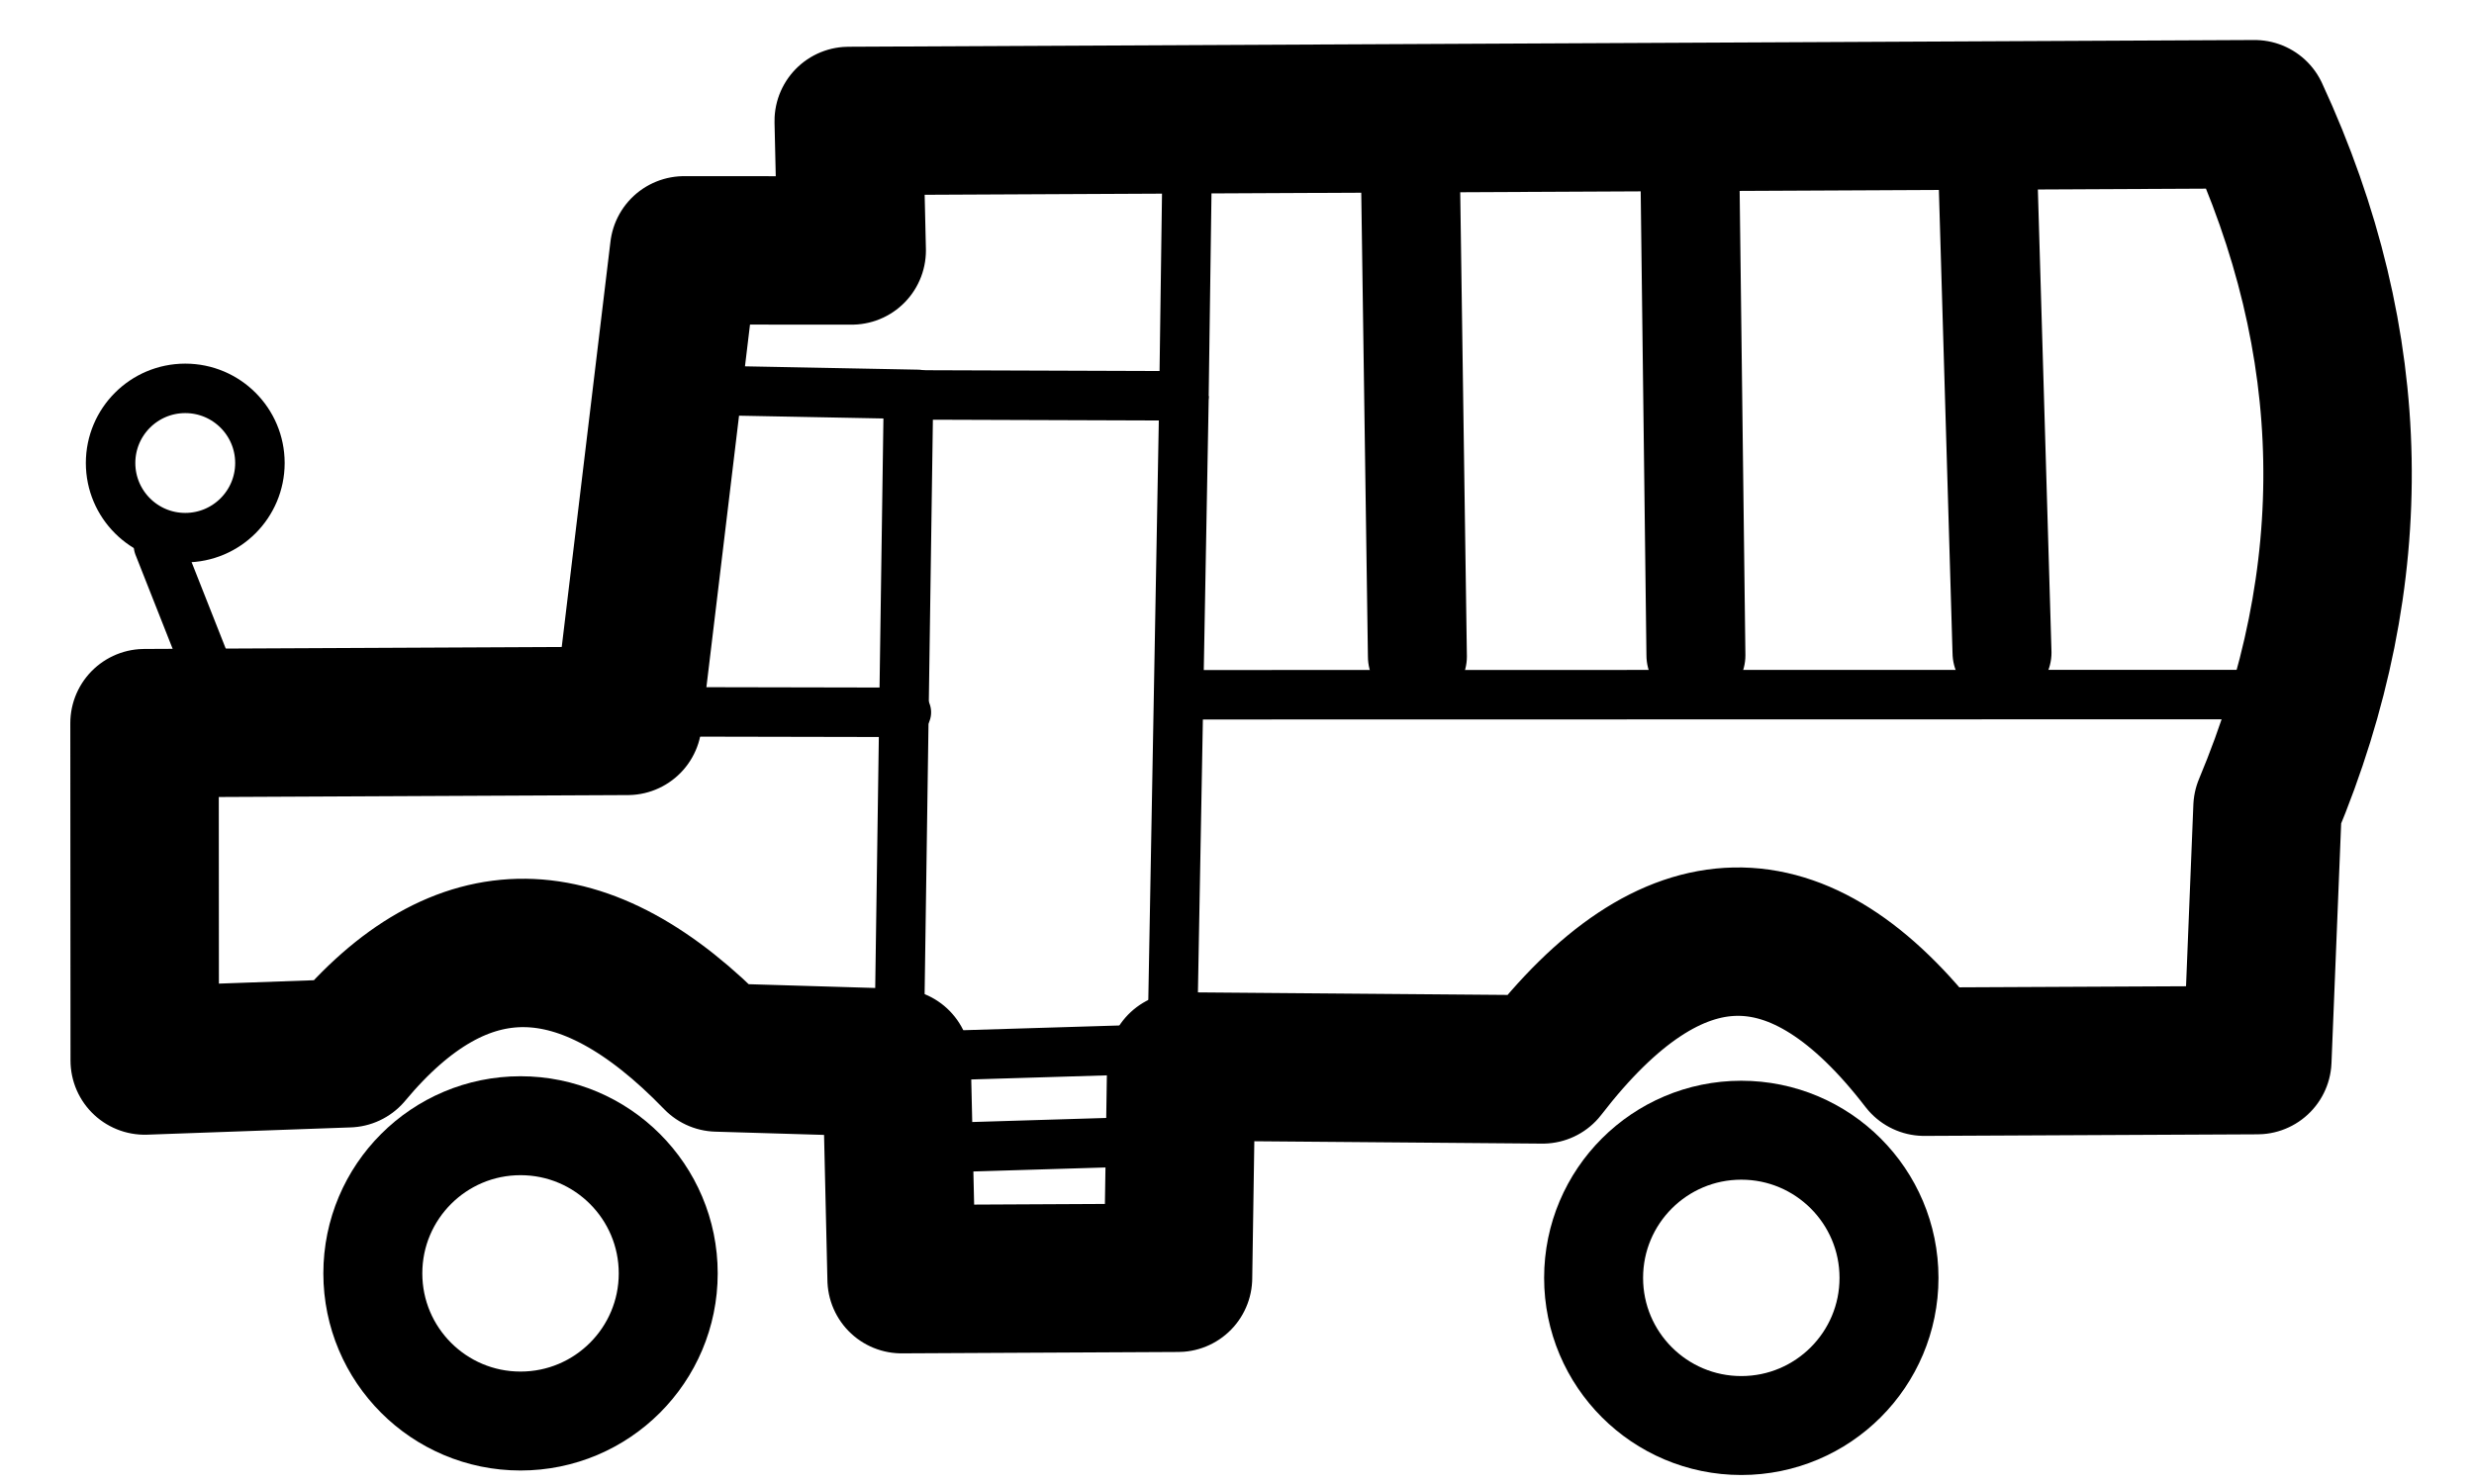<?xml version="1.0" encoding="UTF-8"?>
<svg
   xmlns="http://www.w3.org/2000/svg"
   xmlns:xlink="http://www.w3.org/1999/xlink"
   xmlns:sb="http://simplector.lyoshka.net/base/2.0"
   xmlns:sp="http://simplector.lyoshka.net/pro/2.0"
   width="50.0px"
   height="30.0px"
   viewBox="0 0 50.0 30.0"
   sb:fontSize="Custom"
   sb:pageOrientation="Portrait"
   version="1.1"
   sb:version="2.0.23"
   >
   <desc>Created in Simplector</desc>
   <path
      id="13"
      transform="matrix(1.0,0.0,0.0,1.0,-5.931,-2.44)"
      fill="rgb(0,0,0)"
      fill-opacity="0.0"
      stroke-width="3.0px"
      stroke-linecap="round"
      stroke-linejoin="round"
      stroke-miterlimit="2.0"
      stroke="rgb(0,0,0)"
      stroke-opacity="1.0"
      d="
      M 8.856 23.879 L 8.852 17.059 L 18.615 17.013 L 19.758 7.501 
      L 23.144 7.503 L 23.084 4.885 L 51.498 4.749 Q 54.714 11.703 51.758 18.765 
      L 51.552 23.871 L 44.821 23.903 Q 41.029 18.972 37.107 24.059 
      L 29.804 23.999 L 29.739 28.271 L 24.153 28.299 L 24.052 23.926 
      L 20.43 23.818 Q 16.385 19.634 12.968 23.732 Z 
      "

      sb:layerName="PathFigure-13"
      sb:layerVisible="true"
      sb:layerLocked="false"
      sb:pathType="path"
      >
   </path>
   <ellipse
      id="18"
      transform="matrix(1.0,0.0,0.0,1.0,4.859,13.839)"
      fill="rgb(0,0,0)"
      fill-opacity="0.0"
      stroke-width="2.0px"
      stroke-linecap="round"
      stroke-linejoin="bevel"
      stroke-miterlimit="2.0"
      stroke="rgb(0,0,0)"
      stroke-opacity="1.0"
      cx="30.333"
      cy="11.994"
      rx="2.985"
      ry="2.985"

      sb:layerName="OvalFigure-18"
      sb:layerVisible="true"
      sb:layerLocked="false"
      >
   </ellipse>
   <ellipse
      id="19"
      transform="matrix(1.0,0.0,0.0,1.0,-19.813,13.748)"
      fill="rgb(0,0,0)"
      fill-opacity="0.0"
      stroke-width="2.0px"
      stroke-linecap="round"
      stroke-linejoin="bevel"
      stroke-miterlimit="2.0"
      stroke="rgb(0,0,0)"
      stroke-opacity="1.0"
      cx="30.333"
      cy="11.994"
      rx="2.985"
      ry="2.985"

      sb:layerName="copy of OvalFigure-18"
      sb:layerVisible="true"
      sb:layerLocked="false"
      >
   </ellipse>
   <path
      id="20"
      transform="matrix(1.0,0.0,0.0,1.0,-0.792,8.266)"
      fill="rgb(0,0,0)"
      fill-opacity="0.0"
      stroke-width="1.0px"
      stroke-linecap="round"
      stroke-linejoin="bevel"
      stroke-miterlimit="2.0"
      stroke="rgb(0,0,0)"
      stroke-opacity="1.0"
      d="
      M 20.361 14.919 L 23.589 14.821 
      "

      sb:layerName="PathFigure-20"
      sb:layerVisible="true"
      sb:layerLocked="false"
      sb:pathType="path"
      >
   </path>
   <path
      id="21"
      transform="matrix(1.0,0.0,0.0,1.0,-0.97,6.41)"
      fill="rgb(0,0,0)"
      fill-opacity="0.0"
      stroke-width="1.0px"
      stroke-linecap="round"
      stroke-linejoin="bevel"
      stroke-miterlimit="2.0"
      stroke="rgb(0,0,0)"
      stroke-opacity="1.0"
      d="
      M 20.361 14.919 L 23.589 14.821 
      "

      sb:layerName="copy of PathFigure-20"
      sb:layerVisible="true"
      sb:layerLocked="false"
      sb:pathType="path"
      >
   </path>
   <path
      id="22"
      transform="matrix(1.0,0.0,0.0,1.0,4.704,1.473)"
      fill="rgb(0,0,0)"
      fill-opacity="0.0"
      stroke-width="1.0px"
      stroke-linecap="round"
      stroke-linejoin="bevel"
      stroke-miterlimit="2.0"
      stroke="rgb(0,0,0)"
      stroke-opacity="1.0"
      d="
      M 13.473 19.288 L 13.657 6.51 L 19.225 6.529 L 18.989 19.541 
      
      "

      sb:layerName="copy of PathFigure-20"
      sb:layerVisible="true"
      sb:layerLocked="false"
      sb:pathType="path"
      >
   </path>
   <path
      id="27"
      transform="matrix(1.0,0.0,0.0,1.0,-0.847,3.61)"
      fill="rgb(0,0,0)"
      fill-opacity="0.0"
      stroke-width="1.0px"
      stroke-linecap="round"
      stroke-linejoin="bevel"
      stroke-miterlimit="2.0"
      stroke="rgb(0,0,0)"
      stroke-opacity="1.0"
      d="
      M 14.677 10.781 L 19.165 10.79 
      "

      sb:layerName="copy of copy of PathFigure-20"
      sb:layerVisible="true"
      sb:layerLocked="false"
      sb:pathType="path"
      >
   </path>
   <path
      id="28"
      transform="matrix(1.0,0.0,0.0,1.0,4.207,7.694)"
      fill="rgb(0,0,0)"
      fill-opacity="0.0"
      stroke-width="1.0px"
      stroke-linecap="round"
      stroke-linejoin="bevel"
      stroke-miterlimit="2.0"
      stroke="rgb(0,0,0)"
      stroke-opacity="1.0"
      d="
      M 10.661 0.208 L 14.343 0.279 
      "

      sb:layerName="copy of copy of copy of PathFigure-20"
      sb:layerVisible="true"
      sb:layerLocked="false"
      sb:pathType="path"
      >
   </path>
   <path
      id="29"
      transform="matrix(1.0,0.0,0.0,1.0,4.207,7.694)"
      fill="rgb(0,0,0)"
      fill-opacity="0.0"
      stroke-width="1.0px"
      stroke-linecap="round"
      stroke-linejoin="bevel"
      stroke-miterlimit="2.0"
      stroke="rgb(0,0,0)"
      stroke-opacity="1.0"
      d="
      M 19.701 6.351 L 41.144 6.347 
      "

      sb:layerName="copy of copy of copy of PathFigure-20"
      sb:layerVisible="true"
      sb:layerLocked="false"
      sb:pathType="path"
      >
   </path>
   <path
      id="30"
      transform="matrix(1.0,0.0,0.0,1.0,-9.294,12.131)"
      fill="rgb(0,0,0)"
      fill-opacity="0.0"
      stroke-width="2.0px"
      stroke-linecap="round"
      stroke-linejoin="bevel"
      stroke-miterlimit="2.0"
      stroke="rgb(0,0,0)"
      stroke-opacity="1.0"
      d="
      M 37.805 -8.264 L 37.94 1.142 
      "

      sb:layerName="copy of copy of copy of copy of PathFigure-20"
      sb:layerVisible="true"
      sb:layerLocked="false"
      sb:pathType="path"
      >
   </path>
   <path
      id="31"
      transform="matrix(1.0,0.0,0.0,1.0,-24.516,16.432)"
      fill="rgb(0,0,0)"
      fill-opacity="0.0"
      stroke-width="2.0px"
      stroke-linecap="round"
      stroke-linejoin="bevel"
      stroke-miterlimit="2.0"
      stroke="rgb(0,0,0)"
      stroke-opacity="1.0"
      d="
      M 58.668 -13.106 L 58.791 -3.184 
      "

      sb:layerName="copy of copy of copy of copy of copy of PathFigure-20"
      sb:layerVisible="true"
      sb:layerLocked="false"
      sb:pathType="path"
      >
   </path>
   <path
      id="32"
      transform="matrix(1.0,0.0,0.0,1.0,-24.516,16.432)"
      fill="rgb(0,0,0)"
      fill-opacity="0.0"
      stroke-width="2.0px"
      stroke-linecap="round"
      stroke-linejoin="bevel"
      stroke-miterlimit="2.0"
      stroke="rgb(0,0,0)"
      stroke-opacity="1.0"
      d="
      M 64.687 -13.088 L 64.977 -3.237 
      "

      sb:layerName="copy of copy of copy of copy of copy of PathFigure-20"
      sb:layerVisible="true"
      sb:layerLocked="false"
      sb:pathType="path"
      >
   </path>
   <path
      id="34"
      transform="matrix(1.0,0.0,0.0,1.0,0.854,12.627)"
      fill="rgb(0,0,0)"
      fill-opacity="0.0"
      stroke-width="1.0px"
      stroke-linecap="round"
      stroke-linejoin="bevel"
      stroke-miterlimit="2.0"
      stroke="rgb(0,0,0)"
      stroke-opacity="1.0"
      d="
      M 23.074 -4.631 L 23.137 -9.195 
      "

      sb:layerName="copy of copy of copy of copy of PathFigure-20"
      sb:layerVisible="true"
      sb:layerLocked="false"
      sb:pathType="path"
      >
   </path>
   <path
      id="35"
      transform="matrix(1.0,0.0,0.0,1.0,-3.565,2.085)"
      fill="rgb(0,0,0)"
      fill-opacity="0.0"
      stroke-width="1.0px"
      stroke-linecap="round"
      stroke-linejoin="bevel"
      stroke-miterlimit="2.0"
      stroke="rgb(0,0,0)"
      stroke-opacity="1.0"
      d="
      M 6.768 8.945 L 7.772 11.488 
      "

      sb:layerName="copy of copy of copy of PathFigure-20"
      sb:layerVisible="true"
      sb:layerLocked="false"
      sb:pathType="path"
      >
   </path>
   <ellipse
      id="36"
      transform="matrix(1.0,0.0,0.0,1.0,-1.938,3.519)"
      fill="rgb(0,0,0)"
      fill-opacity="0.0"
      stroke-width="1.0px"
      stroke-linecap="round"
      stroke-linejoin="bevel"
      stroke-miterlimit="2.0"
      stroke="rgb(0,0,0)"
      stroke-opacity="1.0"
      cx="5.682"
      cy="5.841"
      rx="1.509"
      ry="1.509"

      sb:layerName="OvalFigure-36"
      sb:layerVisible="true"
      sb:layerLocked="false"
      >
   </ellipse>
</svg>
